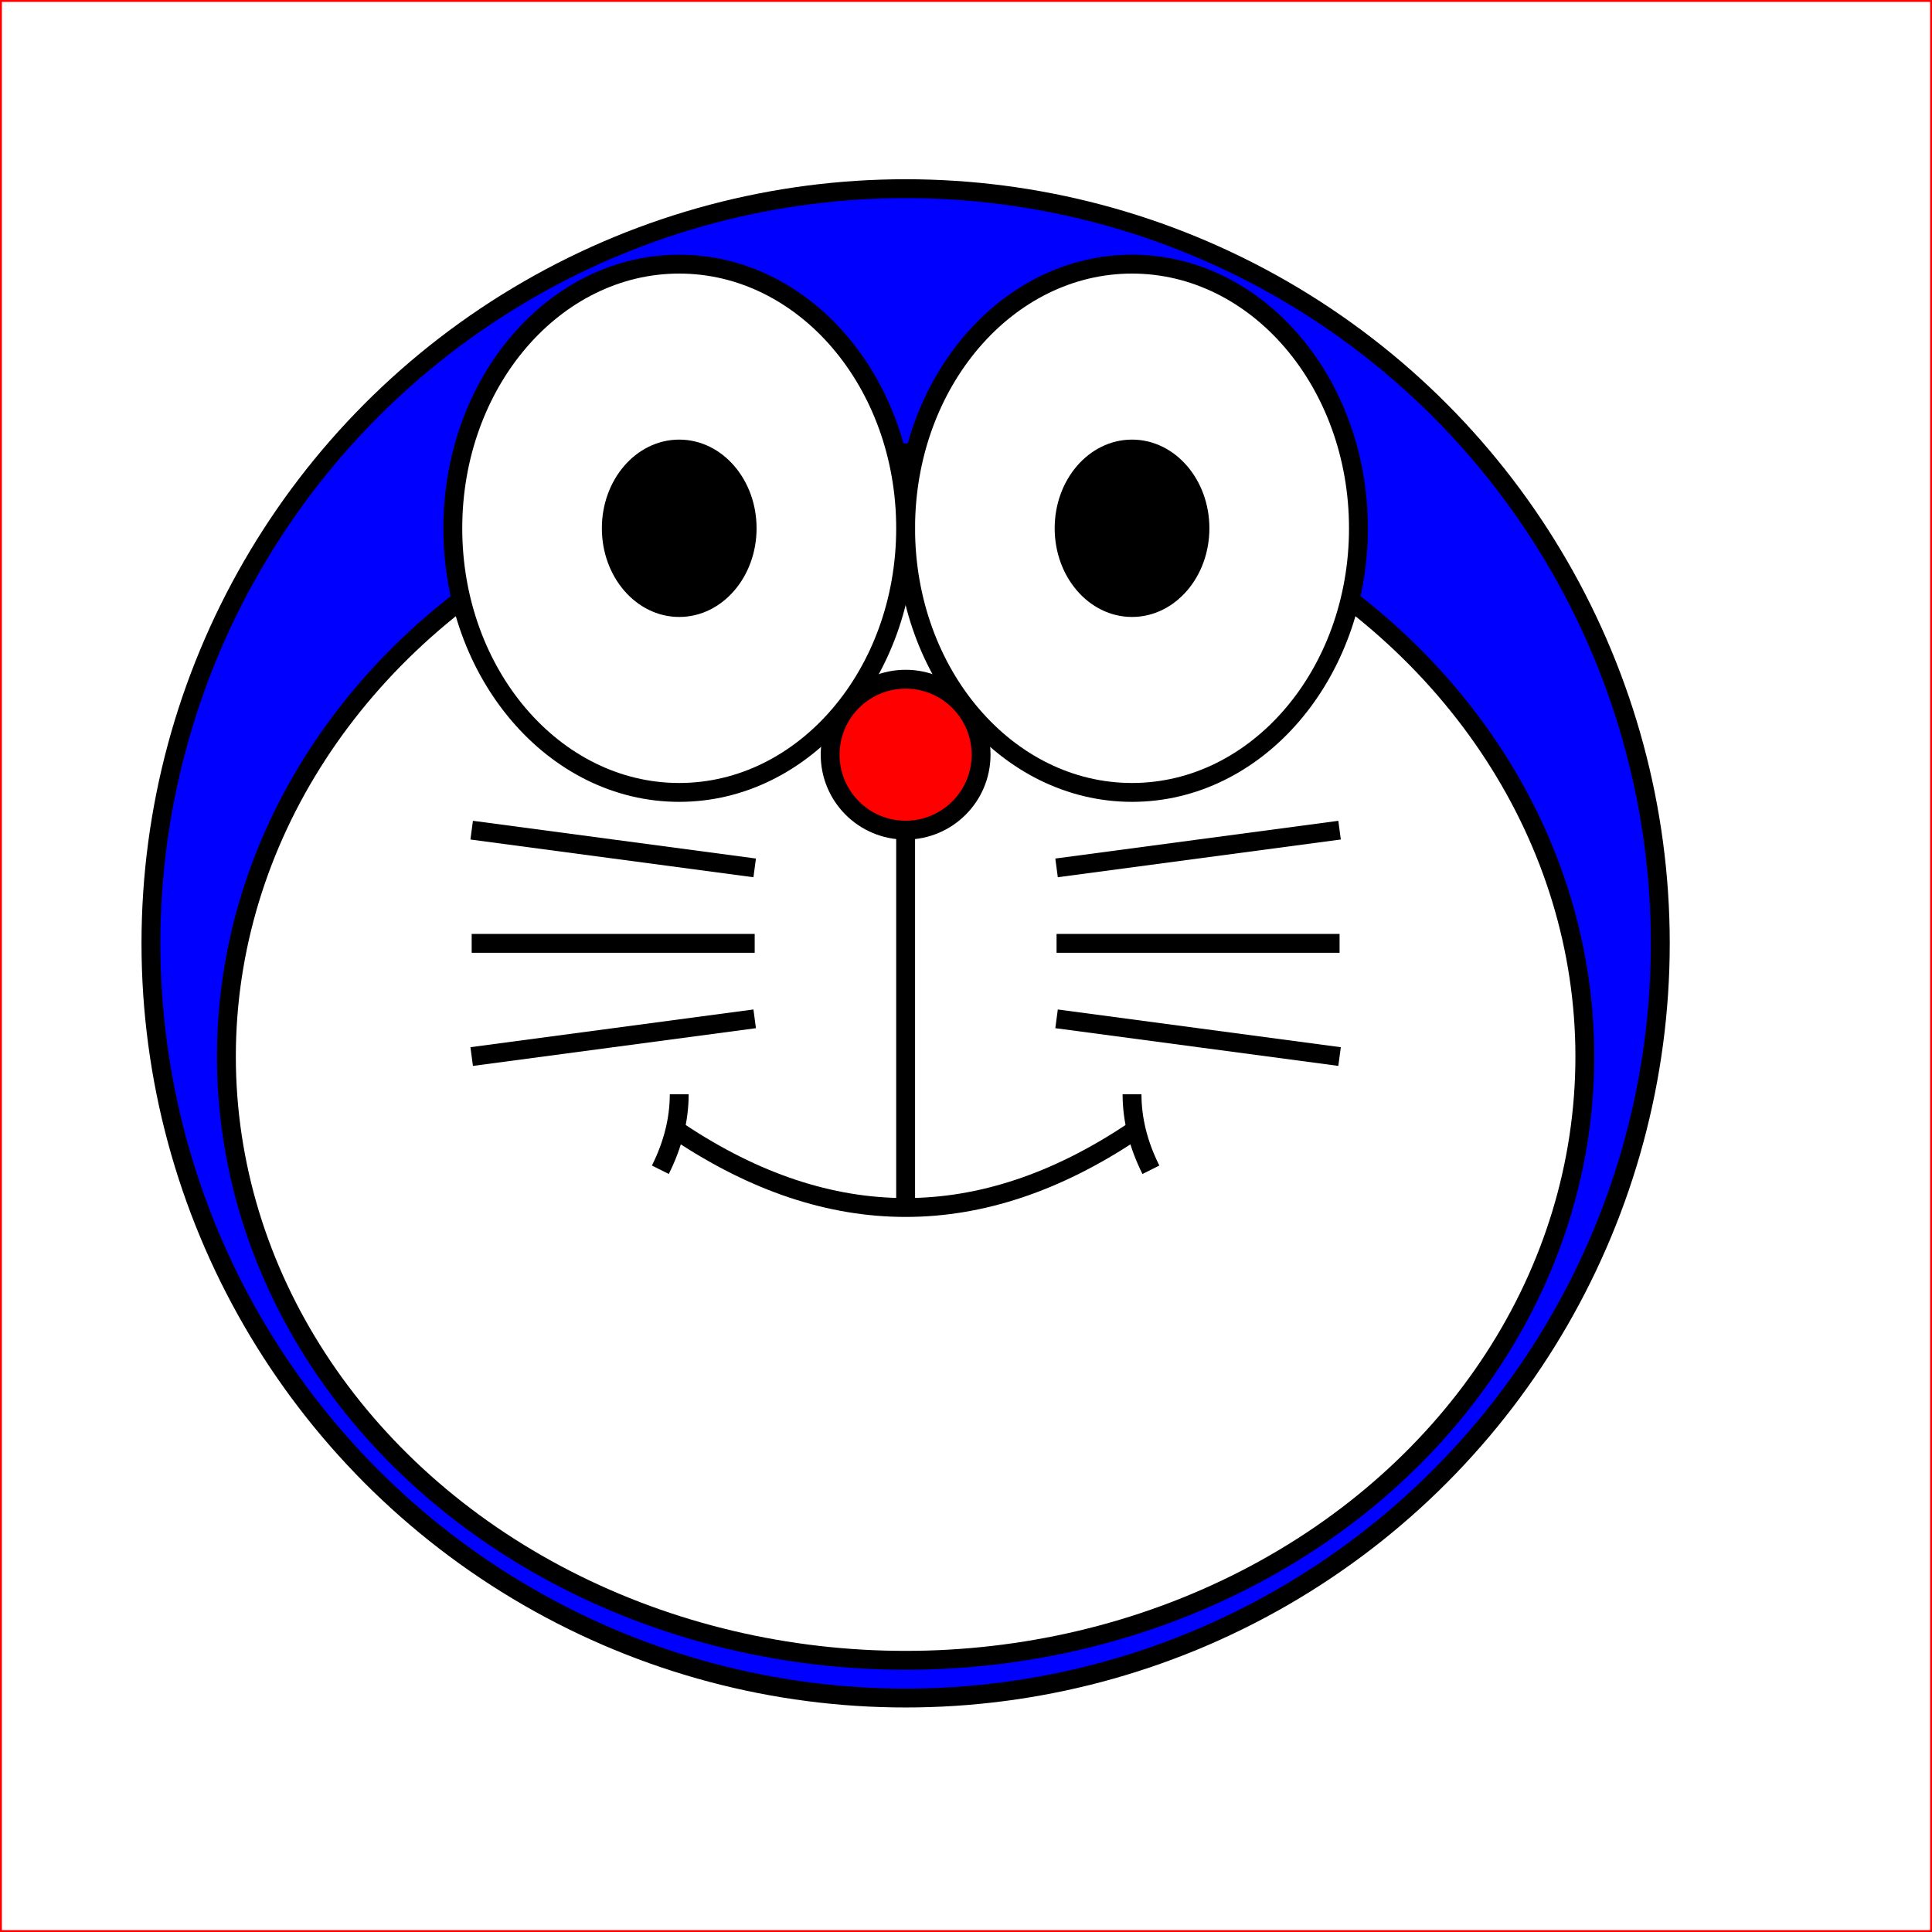 
<svg version="1.1" baseProfile="full" xmlns="http://www.w3.org/2000/svg" width="512" height="512" viewBox="0,0,512,512">

  <rect x="0" y="0" width="512" height="512" fill="#333333" stroke="none"/>

  <rect width="512" height="512" stroke="red" fill="white"></rect>


<circle fill="blue" stroke="black" stroke-width="5" cx="240" cy="250" r="200"/>
<ellipse fill="white" stroke="black" stroke-width="5" cx="240" cy="280" rx="180" ry="160"/>
<ellipse fill="white" stroke="black" stroke-width="5" cx="300" cy="140" rx="60" ry="70"/>
<ellipse fill="white" stroke="black" stroke-width="5" cx="180" cy="140" rx="60" ry="70"/>
<ellipse fill="black" stroke="black" stroke-width="5" cx="300" cy="140" rx="18" ry="21"/>
<ellipse fill="black" stroke="black" stroke-width="5" cx="180" cy="140" rx="18" ry="21"/>
<circle fill="red" stroke="black" stroke-width="5" cx="240" cy="200" r="20"/>
<path d="M240 220 L240 320" stroke="black" stroke-width="5" />
<path d="M180 300 Q240 340, 300 300" stroke="black" fill="none" stroke-width="5" />
<path d="M305 310 Q300 300, 300 290" stroke="black" fill="none" stroke-width="5" />
<path d="M175 310 Q180 300, 180 290" stroke="black" fill="none" stroke-width="5" />

<path d="M200 250 L125 250" stroke="black" stroke-width="5" />
<path d="M200 230 L125 220" stroke="black" stroke-width="5" />
<path d="M200 270 L125 280" stroke="black" stroke-width="5" />

<path d="M280 250 L355 250" stroke="black" stroke-width="5" />
<path d="M280 230 L355 220" stroke="black" stroke-width="5" />
<path d="M280 270 L355 280" stroke="black" stroke-width="5" />




</svg>
